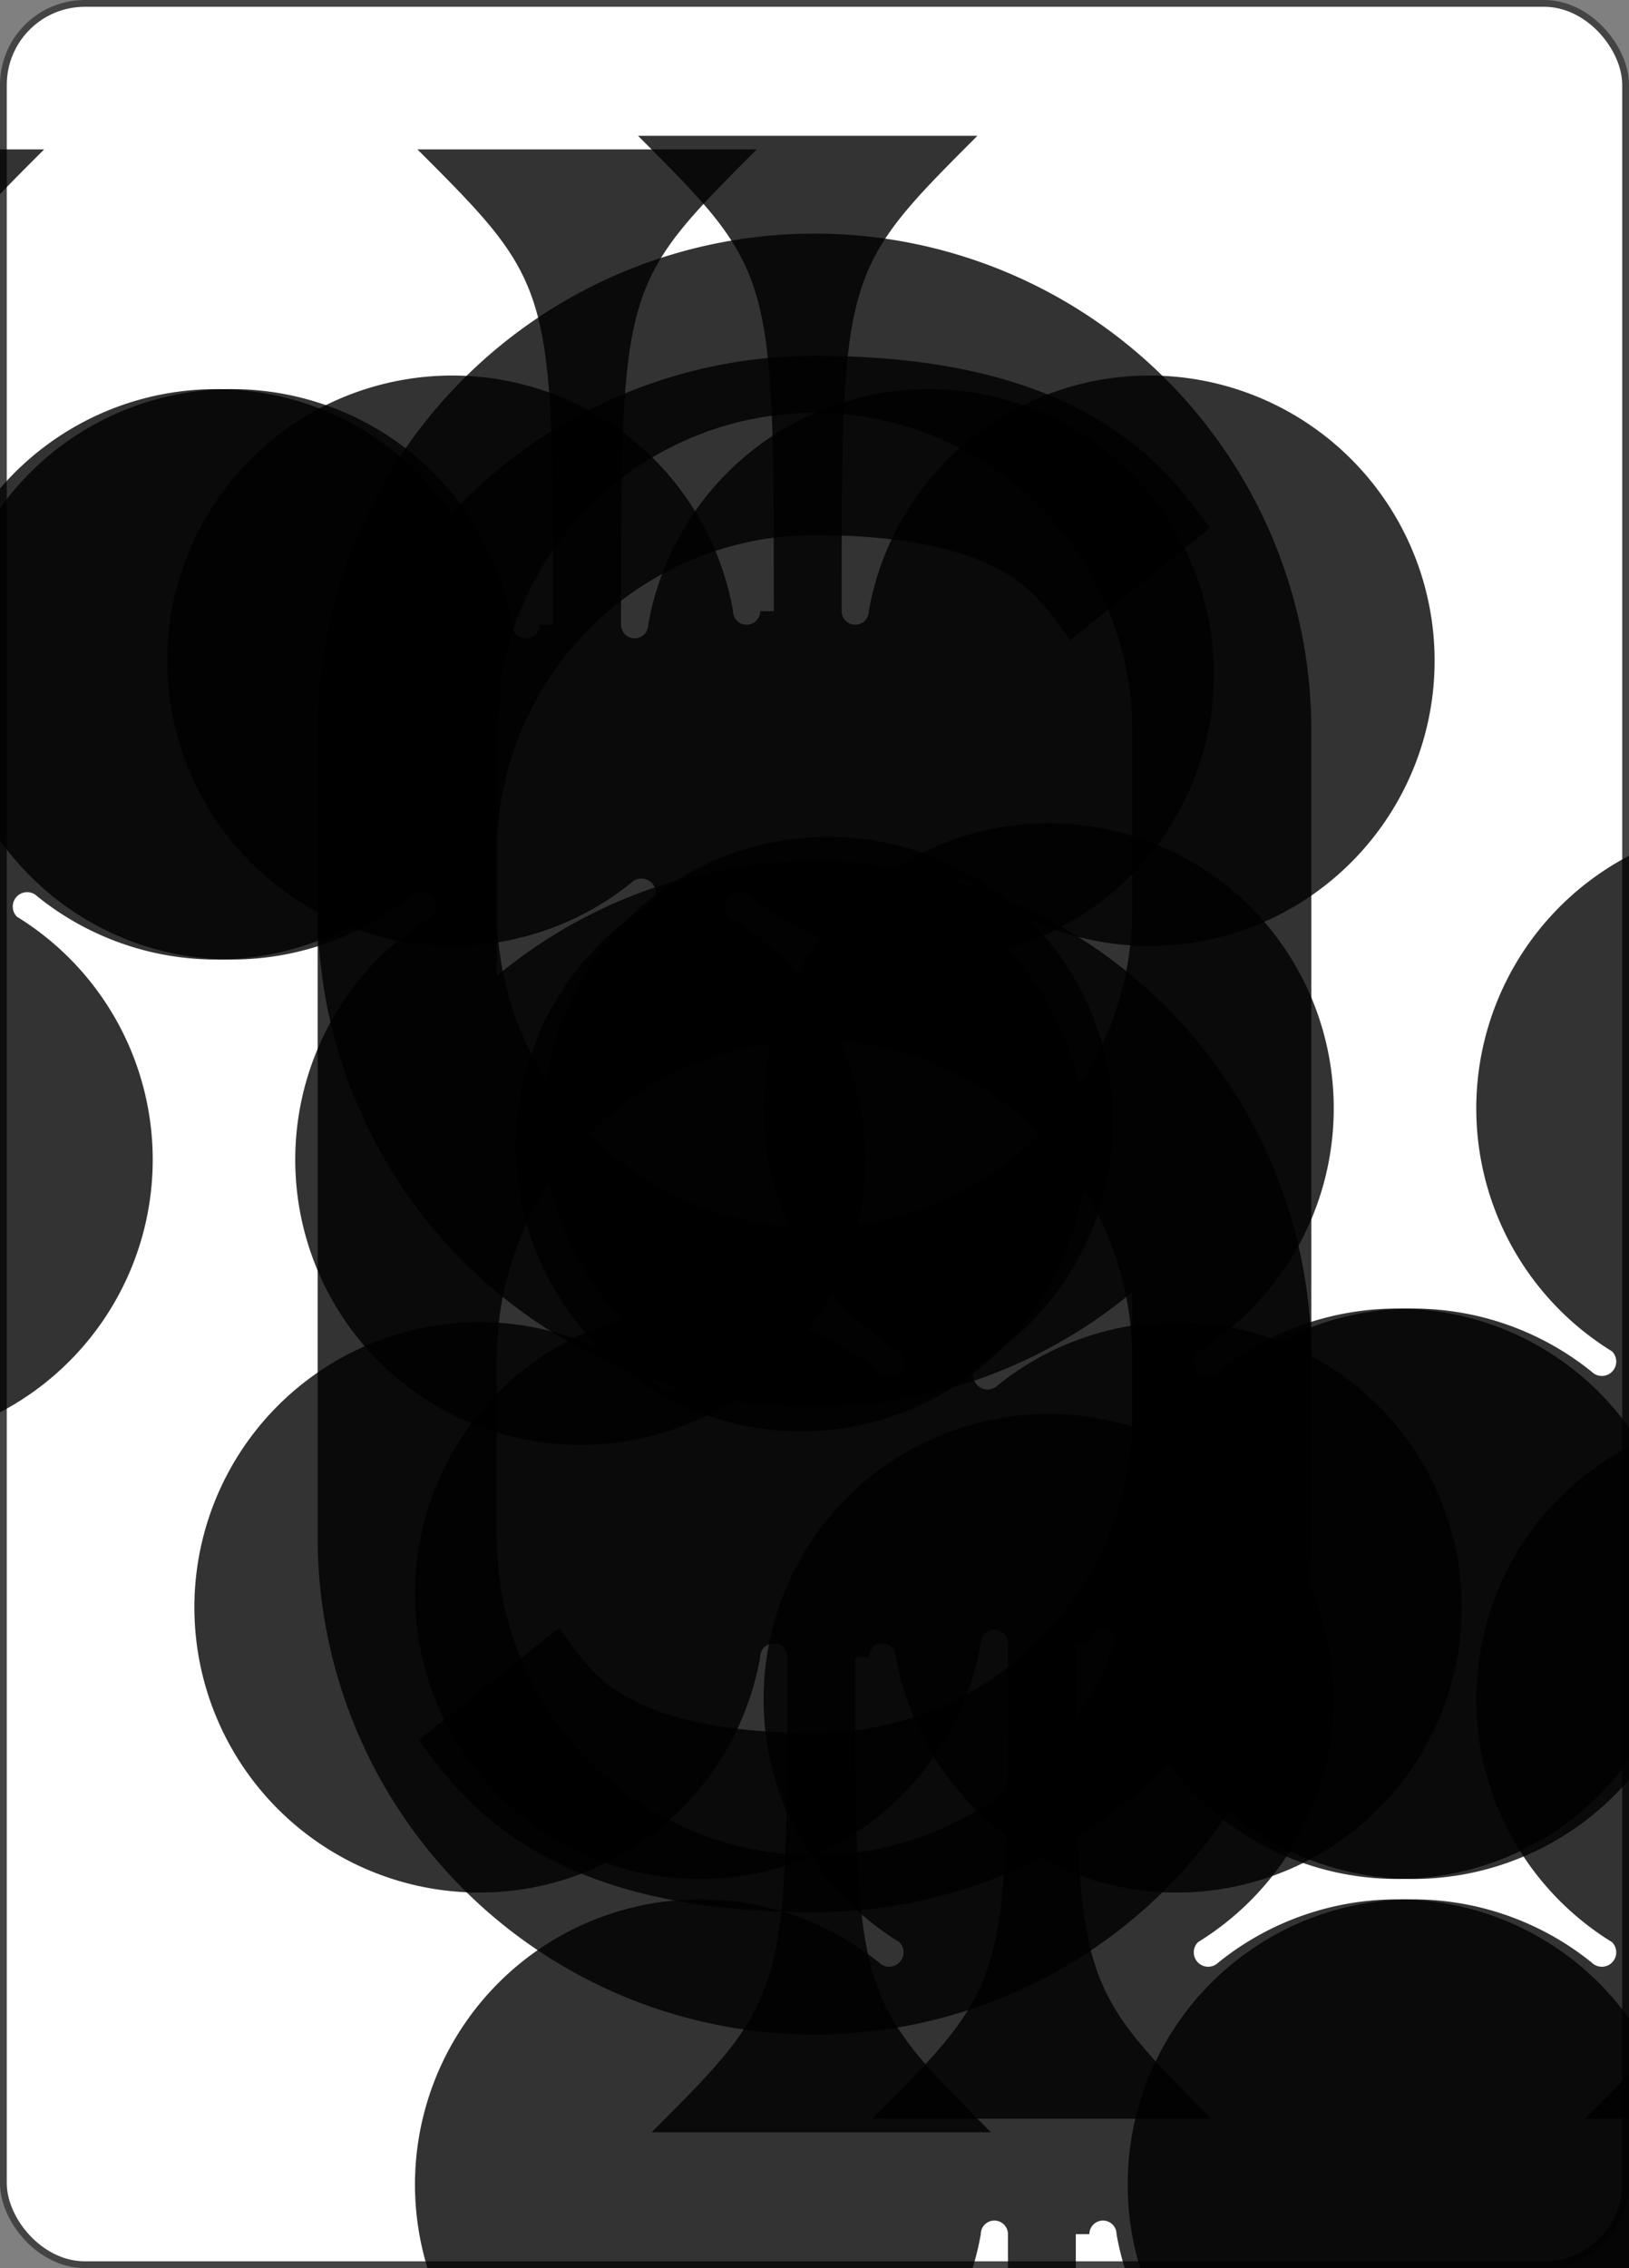 <svg xmlns='http://www.w3.org/2000/svg' viewBox='-120 -167 240 334' ><rect x="-120" y="-167" width="240" height="334" fill="#808080" stroke="none"/><rect width='239' height='333' x='-119.5' y='-166.5' rx='12' ry='12' stroke='#444' fill='#fff' fill-opacity='1' stroke-width='1'/><symbol id='R6c' viewBox='-500 -500 1000 1000' preserveAspectRatio='xMinYMid' opacity='0.8' ><path d='m-250 100a250 250 0 01500 0l0 110a250 250 0 01-500 0l0-420a250 250 0 01250-250c150 0 180 60 200 85' stroke='#000' fill='none' fill-opacity='1' stroke-width='110' /></symbol><symbol id='S06c' viewBox='-600 -600 1200 1200' preserveAspectRatio='xMinYMid' opacity='0.8' ><path d='m0-500c100 250 355 400 355 685a150 150 0 01-300 0a10 10 0 00-20 0c0 200 50 215 95 315l-260 0c45-100 95-115 95-315a10 10 0 00-20 0a150 150 0 01-300 0c0-285 255-435 355-685' fill='#000' fill-opacity='1' /></symbol><symbol id='S16c' viewBox='-600 -600 1200 1200' preserveAspectRatio='xMinYMid' opacity='0.8' ><path d='m0-300c0-100 100-200 200-200c100 0 200 100 200 250c0 250-400 650-400 750c0-100-400-500-400-750c0-150 100-250 200-250c100 0 200 100 200 200' fill='#000' fill-opacity='1' /></symbol><symbol id='S26c' viewBox='-600 -600 1200 1200' preserveAspectRatio='xMinYMid' opacity='0.8' ><path d='m-400 0c50 0 400-450 400-500c0 50 350 500 400 500c-50 0-400 450-400 500c0-50-350-500-400-500' fill='#000' fill-opacity='1' /></symbol><symbol id='S36c' viewBox='-600 -600 1200 1200' preserveAspectRatio='xMinYMid' opacity='0.8' ><path d='m30 150c0 250 0 250 100 350l-250 0c100-100 100-100 100-350a10 10 0 00-20 0 210 210 0 11-75-200 10 10 0 0015-15 210 210 0 11220 0 10 10 0 0015 15 210 210 0 11-75 200 10 10 0 00-20 0' fill='#000' fill-opacity='1' /></symbol><use href='#R6c' height='39' x='-120' y='-158' /><use href='#S36c' height='39' x='-120' y='-120' /><use href='#S36c' height='70' x='-87.5' y='-122' /><use href='#S36c' height='70' x='17.5' y='-122' /><use href='#S36c' height='70' x='-87.5' y='-35' /><use href='#S36c' height='70' x='17.5' y='-35' /><g transform='rotate(180)'><use href='#R6c' height='39' x='-120' y='-158' /><use href='#S36c' height='39' x='-120' y='-120' /><use href='#S36c' height='70' x='-87.5' y='-122' /><use href='#S36c' height='70' x='17.5' y='-122' /></g></svg>